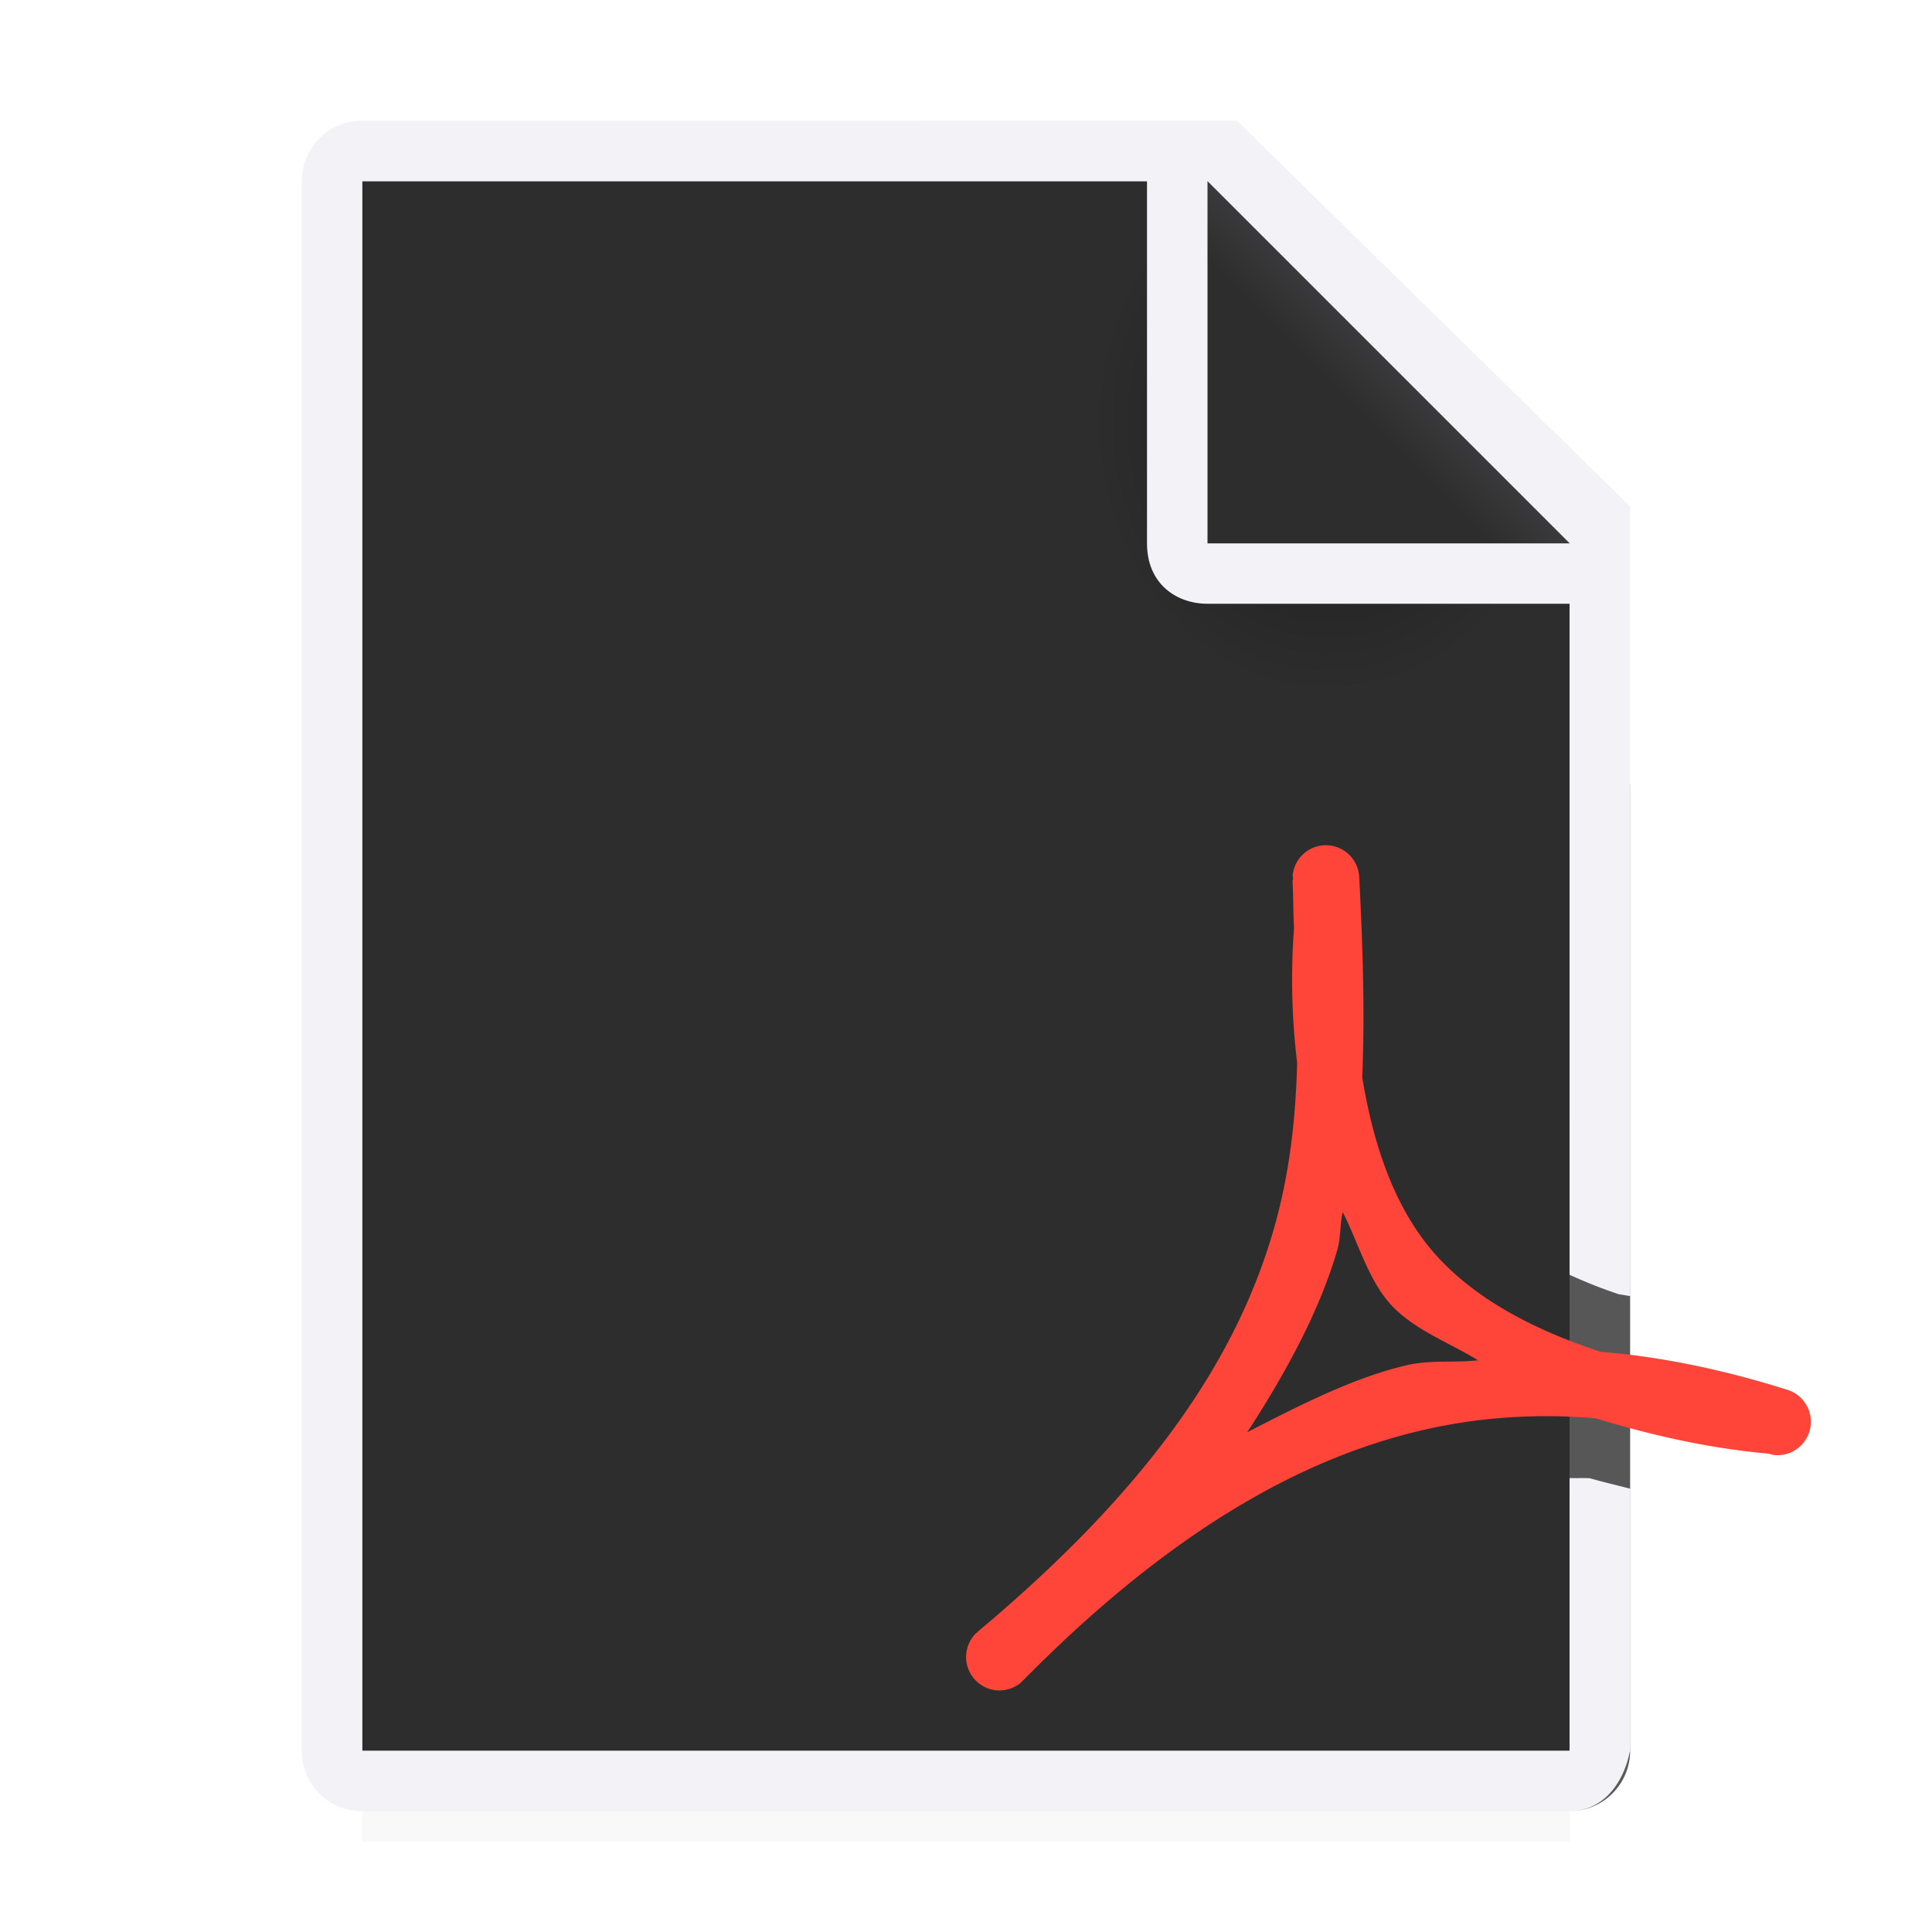 <svg viewBox="0 0 32 32" xmlns="http://www.w3.org/2000/svg" xmlns:xlink="http://www.w3.org/1999/xlink"><filter id="a" color-interpolation-filters="sRGB" height="1.095" width="1.097" x="-.049" y="-.047"><feGaussianBlur stdDeviation=".366"/></filter><radialGradient id="b" cx="22" cy="9.077" gradientTransform="matrix(1.3 0 -0 1.5 -6.6 -6.615)" gradientUnits="userSpaceOnUse" r="10"><stop offset="0" stop-color="#1c1c1e"/><stop offset=".3" stop-color="#2d2d2d"/><stop offset="1" stop-color="#2d2d2d"/></radialGradient><linearGradient id="c" gradientUnits="userSpaceOnUse" x1="20" x2="23" y1="9" y2="6"><stop offset="0" stop-color="#2d2d2d"/><stop offset=".78" stop-color="#2d2d2d"/><stop offset="1" stop-color="#3a3a3c"/></linearGradient><path d="m6 27.941h20v2.559h-20z" filter="url(#a)" opacity=".15" stroke-width="1.015"/><path d="m6 3v26h19.998l.002-19-7-7z" fill="url(#b)"/><path d="m5.998 2c-.554 0-1 .446-1 1v26c0 .554.446 1 1 1h20c.554 0 .892-.457 1-1v-10.109-10.505l-6.508-6.385zm0 1h13v6c0 .673.491 1 1 1h6v19h-20z" fill="#f2f2f7"/><path d="m20 9h6l-6-6z" fill="url(#c)" fill-rule="evenodd"/><path d="m26.998 12.99v5.9 2.576c-.06-.007-.117-.021-.178-.027-.297-.098-.566-.208-.822-.324-.586-.265-1.068-.573-1.414-.936-.492-.516-.837-1.352-1.023-2.477.037-1.121.003-2.206-.049-3.229a1 1 0 0 0 0-.002c-.029-.544-.393-.933-.846-1.188a1 1 0 0 0 -.184-.145l-.018.059c-.164-.063-.294-.196-.477-.199a1 1 0 0 0 -.668.242c-.312.154-.525.379-.678.695a1 1 0 0 0 -.186.336c-.005.025-.032.039-.035.064a1 1 0 0 0 0 .002c-.005.036.001.039 0 .072-0.0.002 0.0.002 0 .004a1 1 0 0 0 -.014.215c.012.23.01.488.025.791-.05.786-.025 1.512.051 2.189-.026.862-.115 1.68-.359 2.512-.521 1.775-1.686 3.721-4.572 6.135a1 1 0 0 0 -.086.08c.007-.009.056-.059-.025.023a1 1 0 0 0 -.006.008c-.003.003-.001.009-.004.012a1 1 0 0 0 -.236.635c-.151.539-.119 1.119.215 1.482.335.365.912.444 1.463.338a1 1 0 0 0 .643-.18h.002c.005-.004.011-0.0.016-.004a1 1 0 0 0 .01-.01c.119-.099.062-.054.027-.027a1 1 0 0 0 .084-.074c2.337-2.372 4.329-3.455 6.115-3.873.761-.178 1.494-.217 2.229-.184.112.005.225-.005.338.004.213.062.442.114.662.172v4.34c-.107.543-.445.999-.998 1 .554 0 1-.446 1-1v-16c0-.003-.002-.006-.002-.01z" fill="#2d2d2d" fill-opacity=".784"/><path d="m21.971 14a.553.554 0 0 0 -.558.476c-.006.04.008.065.002.105h-.007c.014.268.011.524.025.789-.06.812-.031 1.547.052 2.236-.026.924-.122 1.847-.401 2.799-.581 1.981-1.9 4.12-4.89 6.621l.002.002c-.014.014-.027.02-.041.034a.553.554 0 0 0 .747.814c.016-.013.02-.025.036-.039l.002.002c2.431-2.467 4.598-3.677 6.6-4.146.988-.232 1.944-.279 2.883-.203.888.269 1.818.49 2.853.586.044.004.077.021.121.025a.553.554 0 0 0 .212-1.08c-1.002-.316-2.034-.545-3.099-.631-1.07-.354-1.99-.829-2.65-1.52-.694-.727-1.092-1.771-1.297-3.027.047-1.138.004-2.247-.05-3.319a.553.554 0 0 0 -.542-.524zm.269 6.076c.267.525.429 1.146.82 1.557.384.402.943.604 1.422.898-.401.044-.783-.012-1.194.084-.853.2-1.74.648-2.63 1.108.67-1.03 1.204-2.038 1.488-3.006.065-.222.044-.422.093-.64z" fill="#ff453a"/></svg>